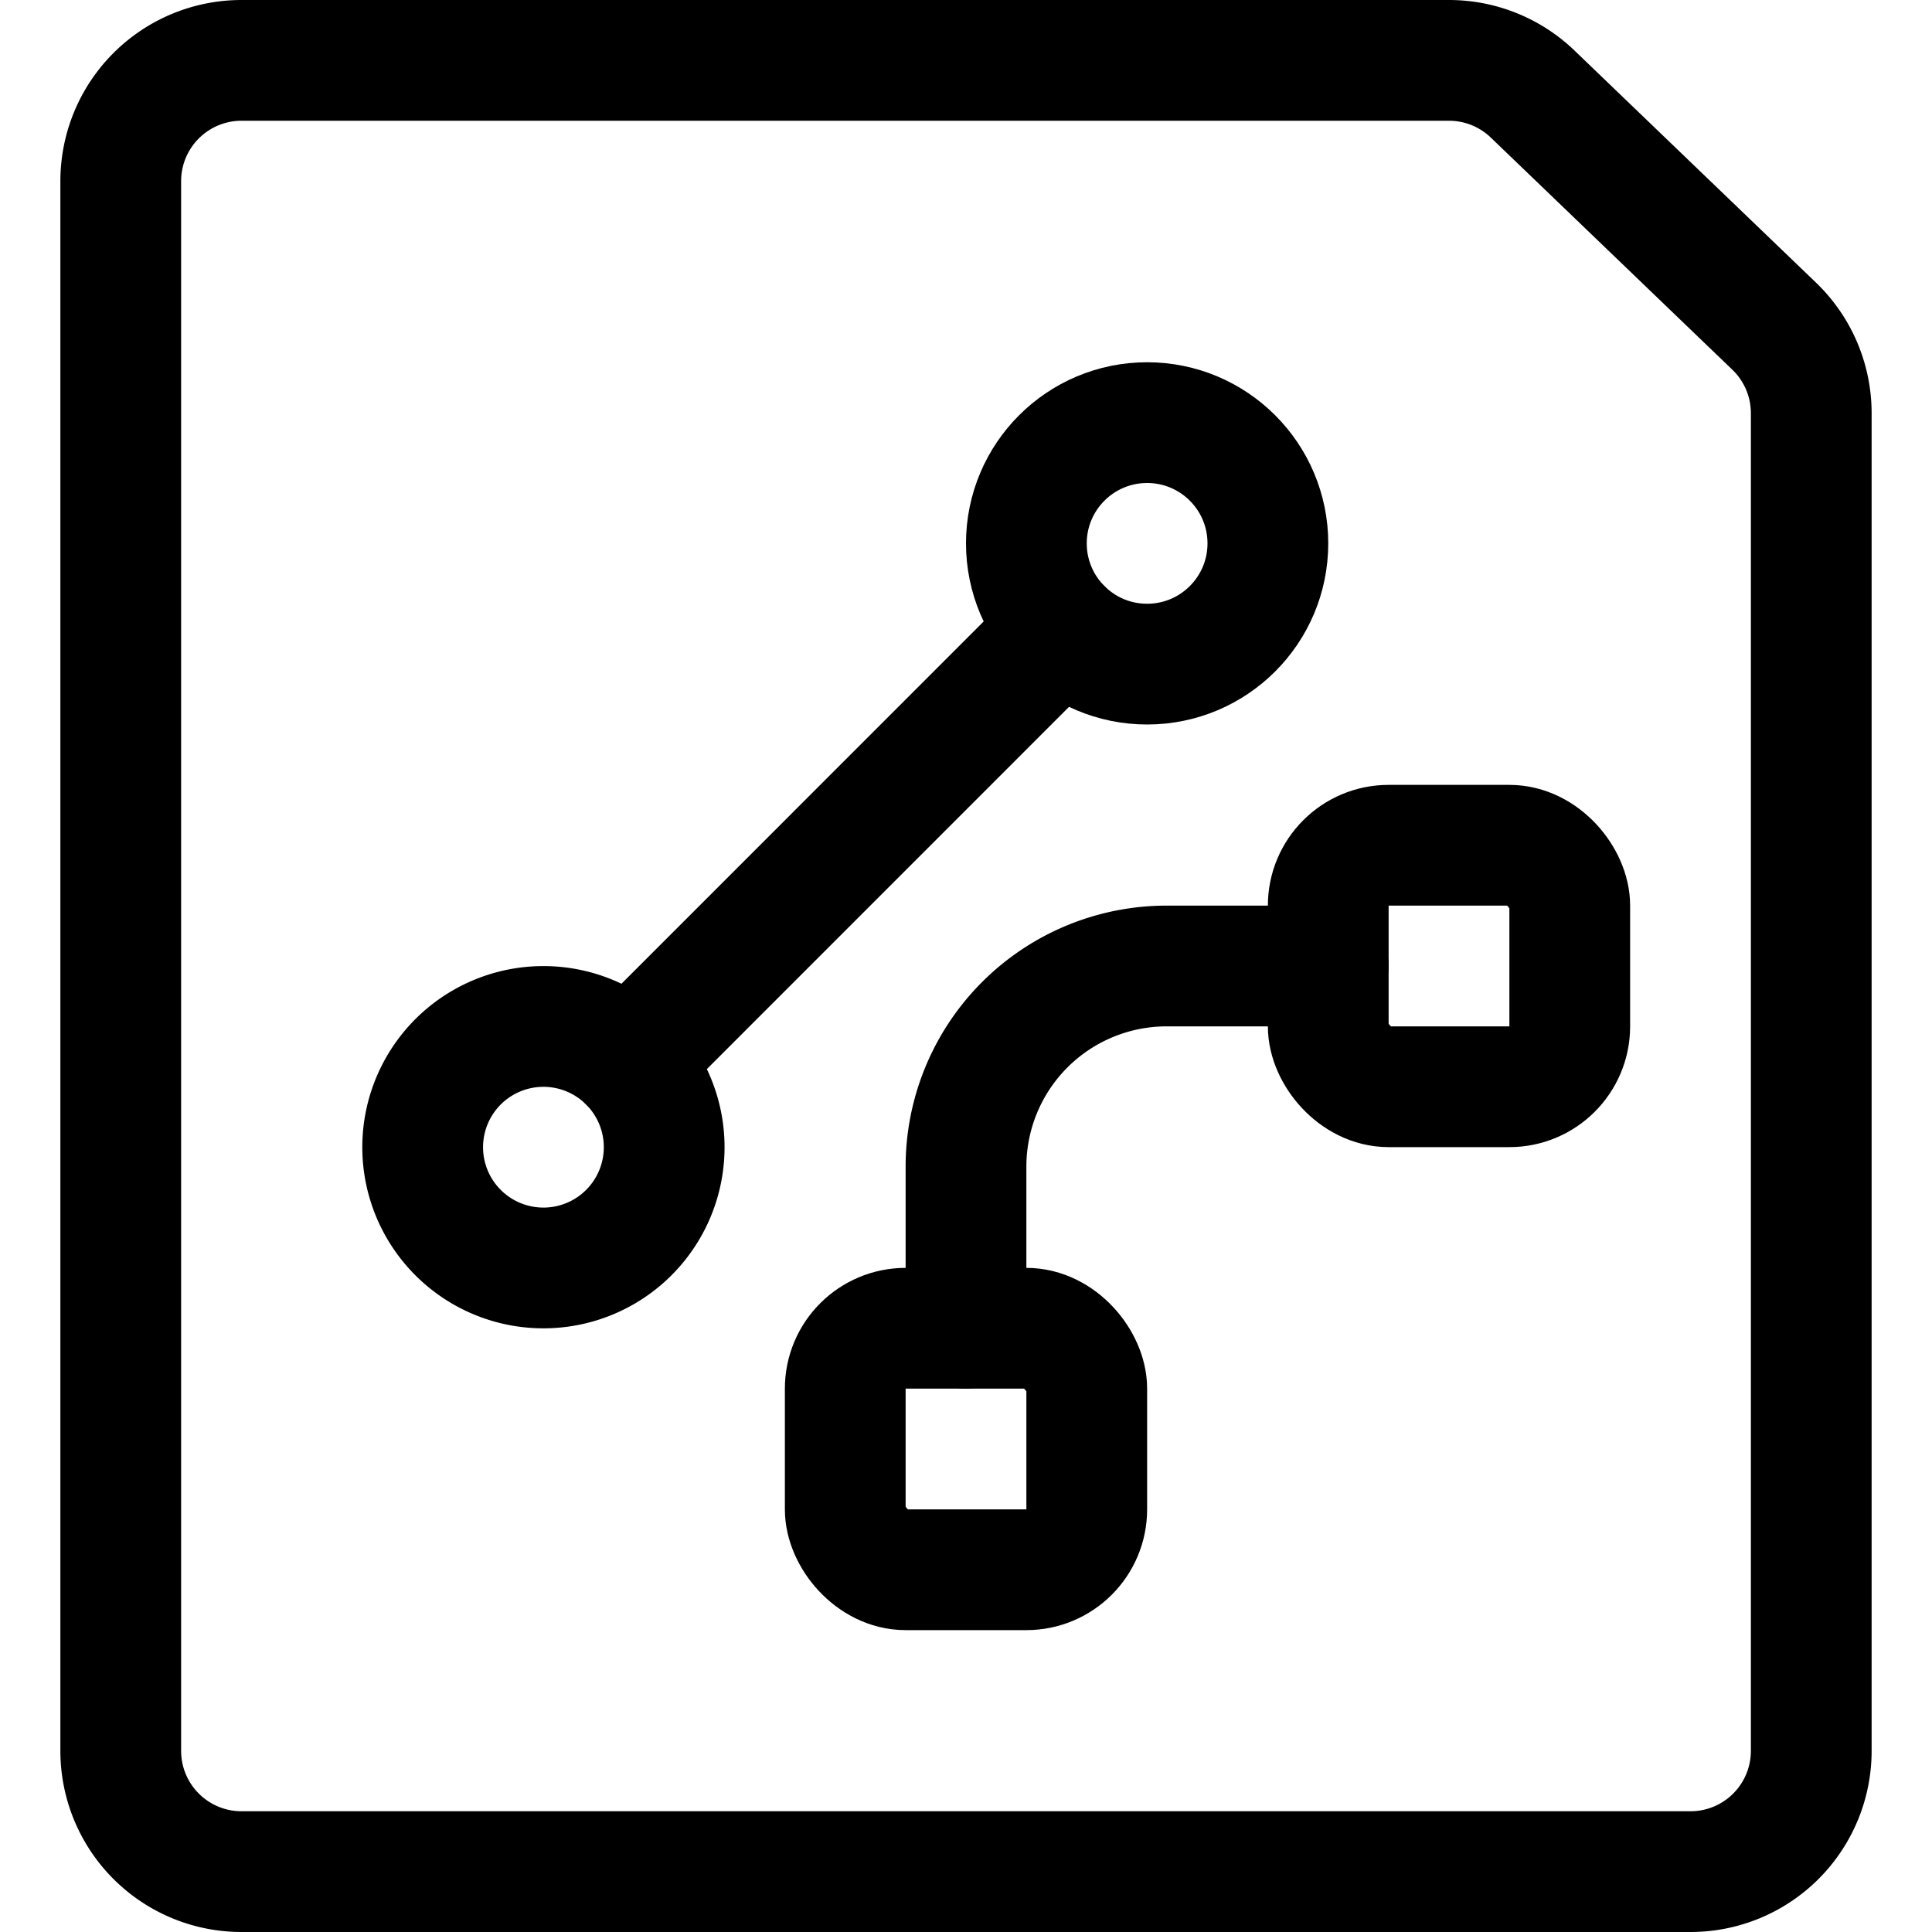 <svg xmlns="http://www.w3.org/2000/svg" viewBox="0 0 24 24" width="24" height="24"><defs><style>.a{fill:none;stroke:#000;stroke-linecap:round;stroke-linejoin:round;stroke-width:1.5px}</style></defs><title>design-file-vector</title><path class="a" d="M13.189 7.811L7.811 13.19"/><circle class="a" cx="14.25" cy="6.75" r="1.5"/><path class="a" d="M7.811 15.312a1.5 1.5 0 1 1 0-2.122 1.5 1.5 0 0 1 0 2.122zM16.5 12h-2.008A2.492 2.492 0 0 0 12 14.492V16.5"/><rect class="a" x="16.5" y="10.5" width="3" height="3" rx=".75" ry=".75"/><rect class="a" x="10.5" y="16.5" width="3" height="3" rx=".75" ry=".75"/><path class="a" d="M22.5 21.75a1.5 1.5 0 0 1-1.5 1.5H3a1.5 1.5 0 0 1-1.5-1.5V2.25A1.5 1.5 0 0 1 3 .75h15a1.5 1.5 0 0 1 1.047.426l3 2.883a1.5 1.5 0 0 1 .453 1.074z"/></svg>